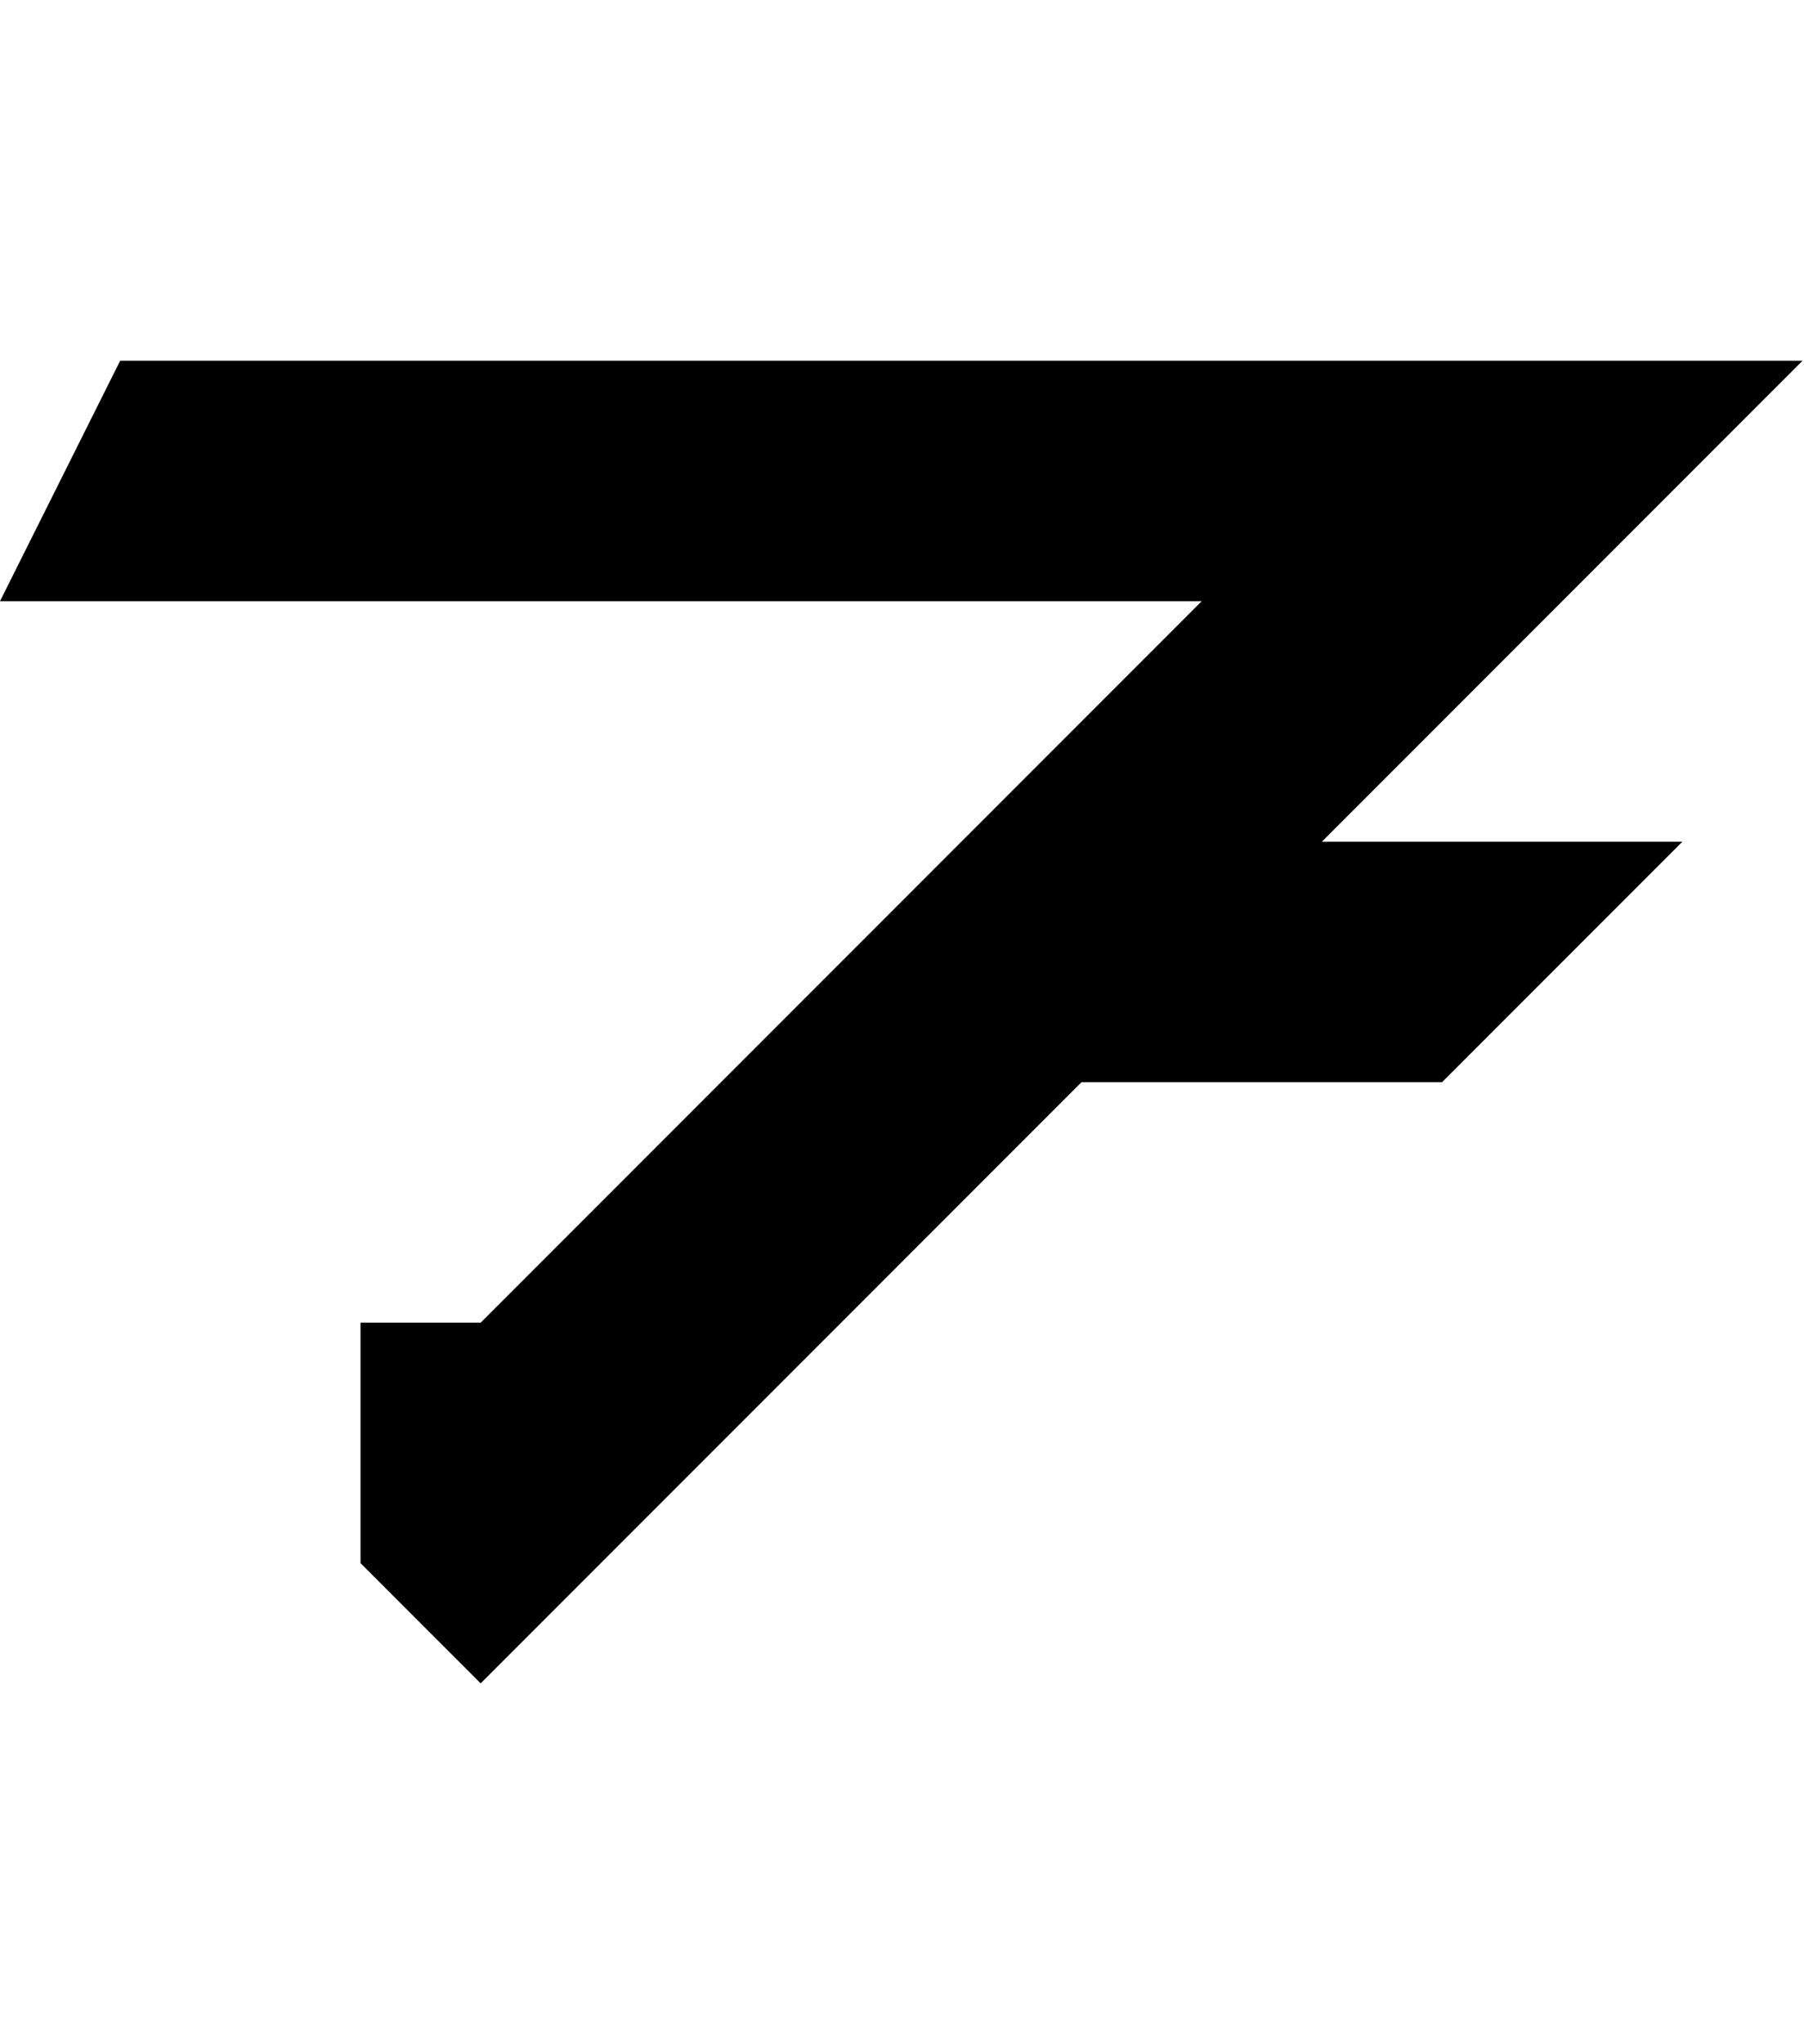 <svg width="883" height="1000" viewBox="0 0 883 1000" fill="none" xmlns="http://www.w3.org/2000/svg">
<path fill-rule="evenodd" clip-rule="evenodd" d="M58.82 176.46L0 294.1H58.82H176.46H294.1H411.74H529.38H588.2L470.56 411.74L352.92 529.38L235.28 647.02H176.46V764.66L235.28 823.48L294.1 764.66L411.74 647.02L529.38 529.38H705.84L823.48 411.74H705.84H647.02L764.66 294.1L882.3 176.46H764.66H647.02H529.38H411.74H294.1H176.46H58.82Z" fill="black"/>
</svg>
